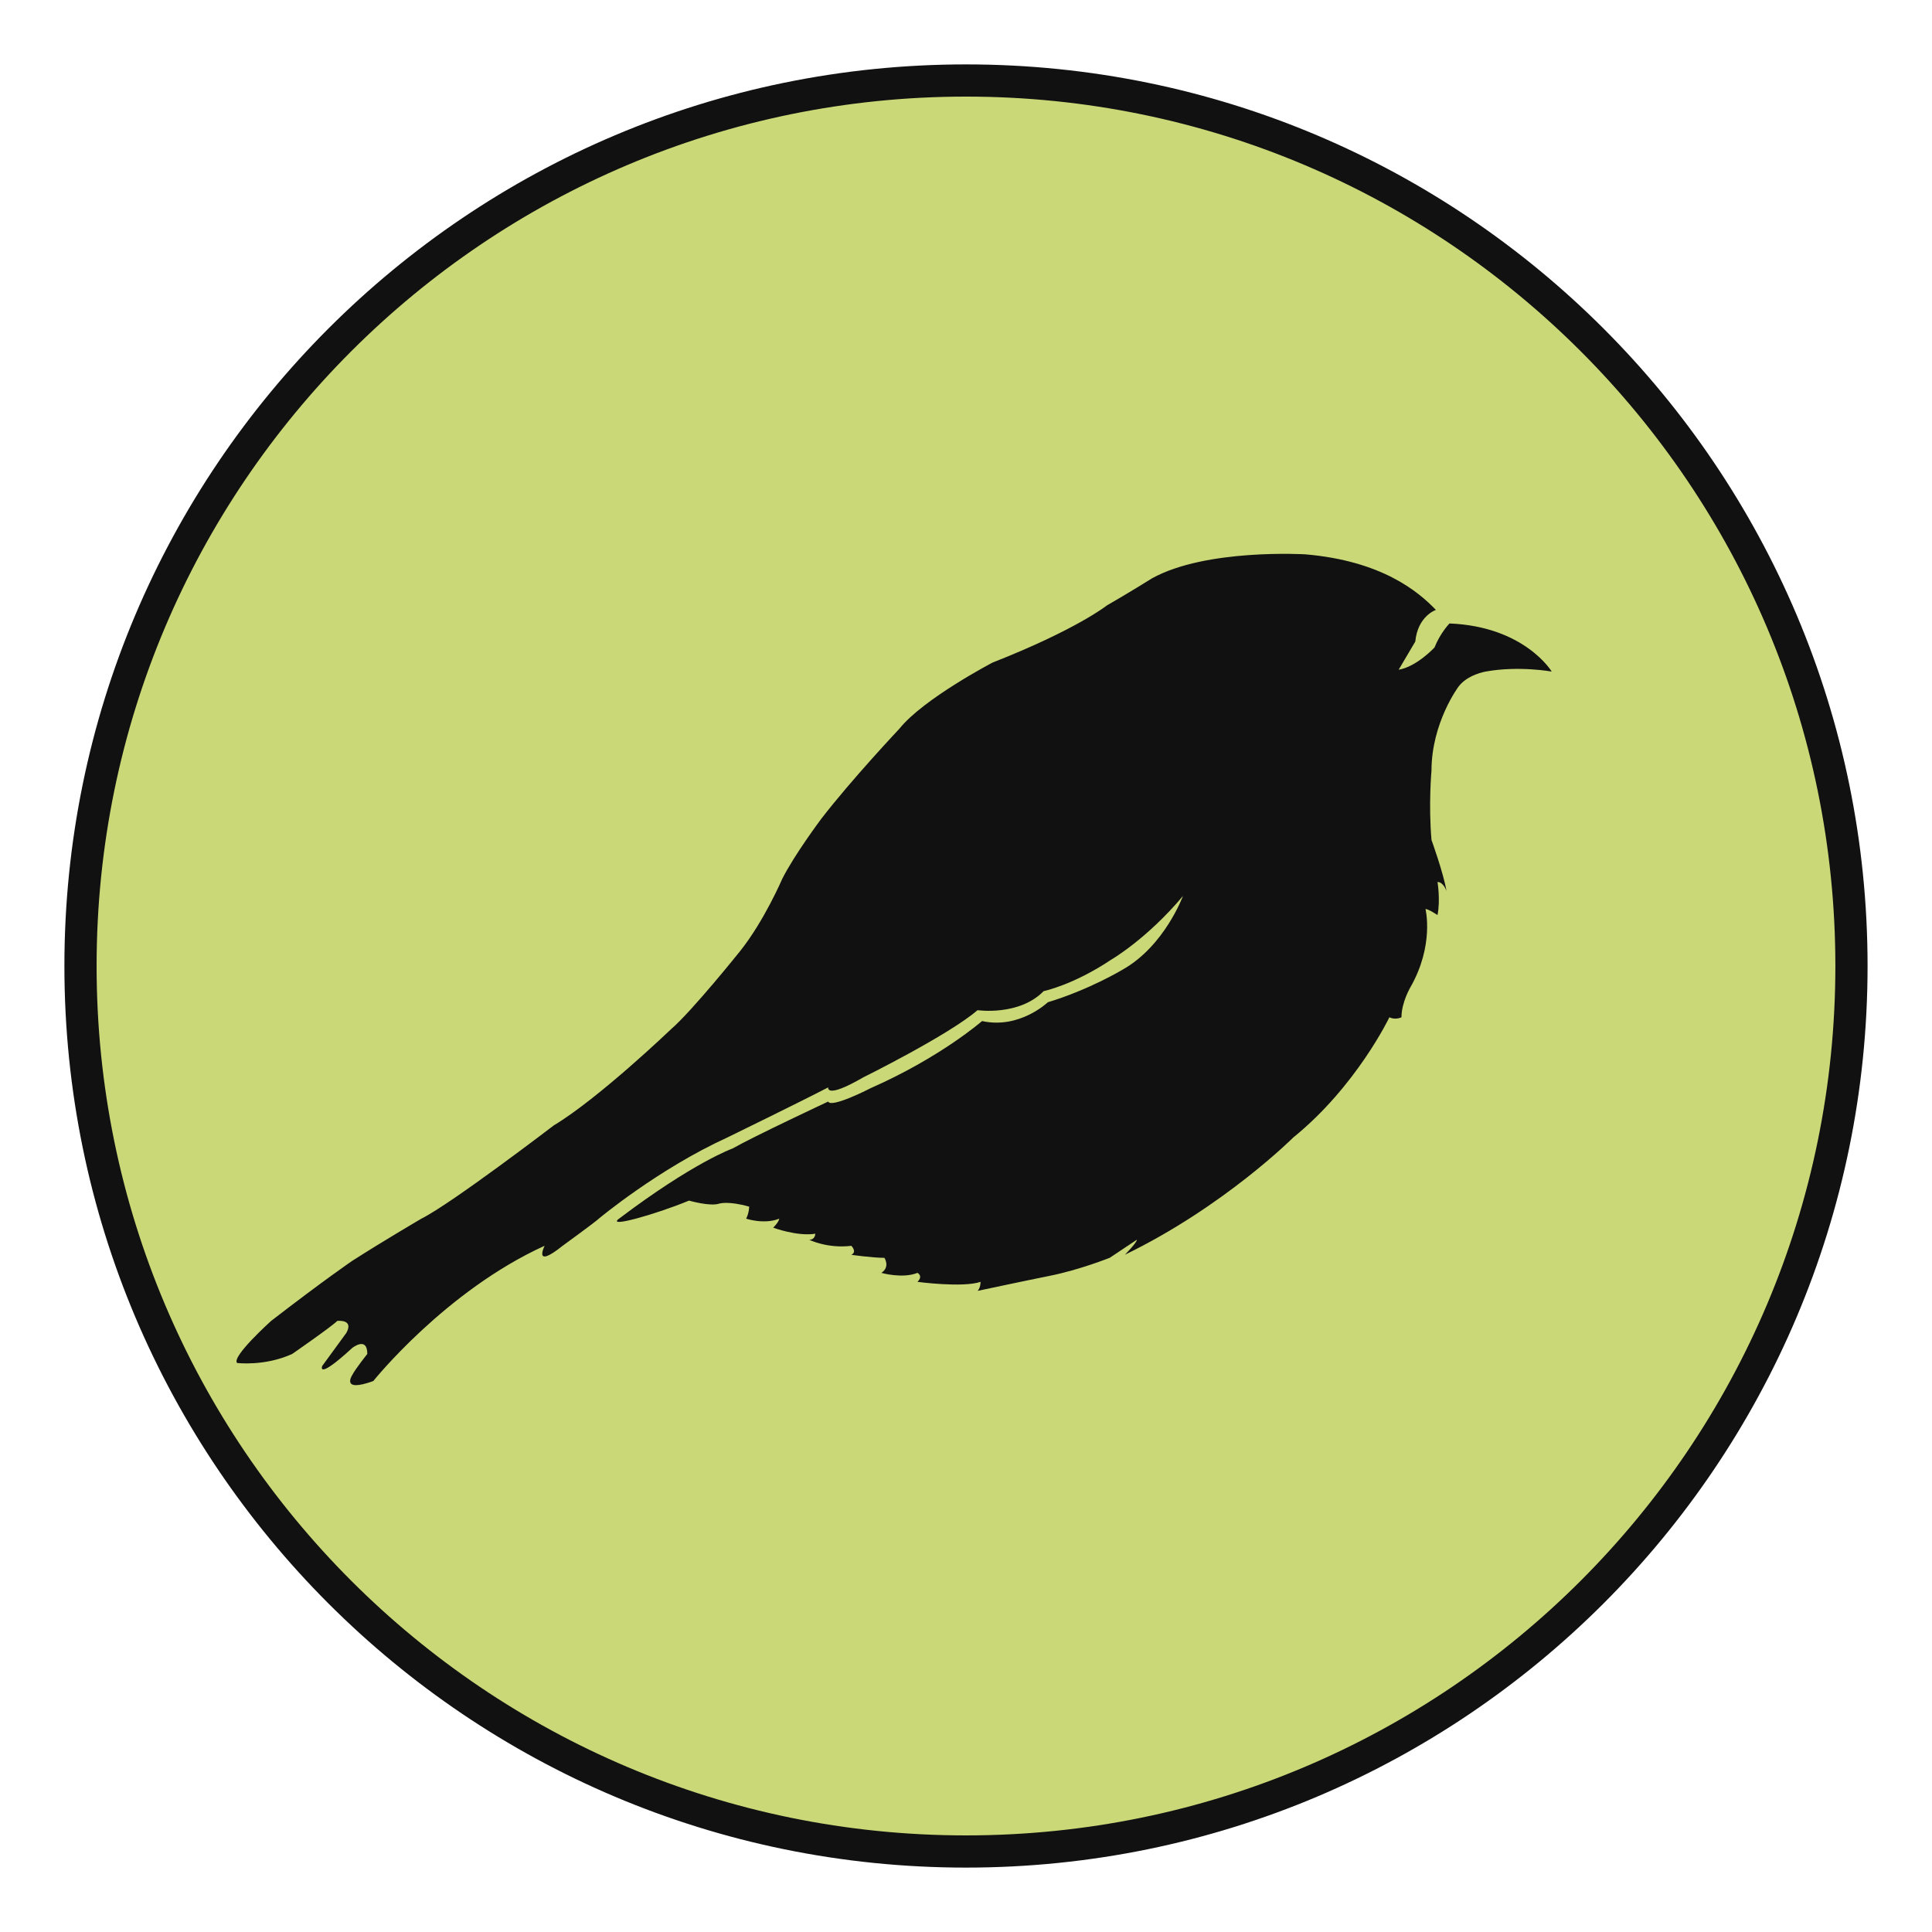 <?xml version="1.0" encoding="utf-8"?>
<!-- Generator: Adobe Illustrator 16.0.0, SVG Export Plug-In . SVG Version: 6.00 Build 0)  -->
<!DOCTYPE svg PUBLIC "-//W3C//DTD SVG 1.1//EN" "http://www.w3.org/Graphics/SVG/1.1/DTD/svg11.dtd">
<svg version="1.1" id="Layer_1" xmlns="http://www.w3.org/2000/svg" xmlns:xlink="http://www.w3.org/1999/xlink" x="0px" y="0px"
	 width="60px" height="60px" viewBox="0 0 60 60" enable-background="new 0 0 60 60" xml:space="preserve">
<g>
	<g>
		<path fill="#CAD877" stroke="#111111" stroke-miterlimit="10" d="M57.499,30c0,15.186-12.312,27.5-27.5,27.5
			C14.811,57.5,2.5,45.186,2.5,30c0-15.185,12.311-27.5,27.499-27.5C45.188,2.5,57.499,14.815,57.499,30z"/>
	</g>
</g>
<path fill="#111111" d="M19.218,37.852c-0.381,0.289,1.123-0.131,2.18-0.566c0,0,0.654,0.188,0.934,0.094
	c0,0,0.281-0.094,0.934,0.094c0,0,0,0.187-0.093,0.373c0,0,0.56,0.188,1.026,0c0,0,0,0.094-0.187,0.279c0,0,0.747,0.279,1.308,0.188
	c0,0,0,0.188-0.188,0.188c0,0,0.561,0.279,1.307,0.188c0,0,0.188,0.187,0,0.279c0,0,0.654,0.094,1.027,0.094
	c0,0,0.188,0.279-0.094,0.467c0,0,0.654,0.188,1.121,0c0,0,0.187,0.094,0,0.279c0,0,1.4,0.188,1.96,0c0,0,0,0.188-0.093,0.28
	c0,0,1.654-0.351,2.24-0.467c0.935-0.187,1.867-0.562,1.867-0.562l0.84-0.56c0,0.093-0.373,0.467-0.373,0.467
	c3.08-1.493,5.229-3.641,5.229-3.641c1.961-1.587,2.986-3.734,2.986-3.734c0.188,0.095,0.375,0,0.375,0
	c0-0.467,0.279-0.935,0.279-0.935c0.746-1.307,0.467-2.427,0.467-2.427c0.094,0,0.373,0.188,0.373,0.188
	c0.094-0.468,0-1.027,0-1.027c0.187,0,0.279,0.28,0.279,0.28c-0.094-0.561-0.466-1.587-0.466-1.587c-0.095-1.12,0-2.147,0-2.147
	c0-1.494,0.84-2.614,0.84-2.614c0.279-0.374,0.841-0.467,0.841-0.467c1.026-0.187,2.053,0,2.053,0s-0.84-1.4-3.174-1.494
	c0,0-0.279,0.28-0.467,0.747c0,0-0.554,0.597-1.113,0.69l0.517-0.875c0.077-0.797,0.64-0.983,0.64-0.983
	c-0.559-0.583-1.693-1.523-4.056-1.726c0,0-3.082-0.187-4.763,0.747c0,0-0.746,0.467-1.399,0.84c0,0-0.935,0.747-3.547,1.773
	c0,0-2.147,1.121-2.895,2.054c0,0-1.494,1.586-2.428,2.8c0,0-0.84,1.121-1.213,1.867c0,0-0.561,1.307-1.307,2.241
	c0,0-1.494,1.866-2.147,2.427c0,0-2.241,2.146-3.641,2.987c0,0-3.174,2.428-4.108,2.894c0,0-1.12,0.654-2.147,1.309
	c0,0-0.887,0.605-2.521,1.867c0,0-1.244,1.119-1.058,1.307c0,0,0.856,0.109,1.711-0.28c0,0,1.213-0.84,1.4-1.026
	c0,0,0.529-0.063,0.28,0.375l-0.748,1.025c0,0-0.186,0.467,0.934-0.561c0,0,0.467-0.373,0.467,0.187c0,0-0.374,0.468-0.467,0.654
	c0,0-0.374,0.56,0.653,0.187c0,0,2.241-2.801,5.321-4.201c0,0-0.374,0.748,0.56,0c0,0,1.027-0.746,1.12-0.84
	c0,0,1.844-1.541,3.991-2.521c0,0,2.296-1.121,3.136-1.558c0,0-0.094,0.375,1.089-0.311c0,0,2.646-1.309,3.548-2.086
	c0,0,1.292,0.188,2.054-0.592c0,0,0.917-0.187,2.101-0.979c0,0,1.104-0.638,2.225-1.976c0,0-0.568,1.546-1.864,2.282
	c0,0-1.032,0.625-2.333,1.019c0,0-0.876,0.841-2.042,0.584c0,0-1.287,1.126-3.458,2.083c0,0-1.225,0.633-1.322,0.417
	c0,0-2.315,1.084-2.97,1.458C22.75,35.667,21.534,36.1,19.218,37.852z"/>
</svg>
